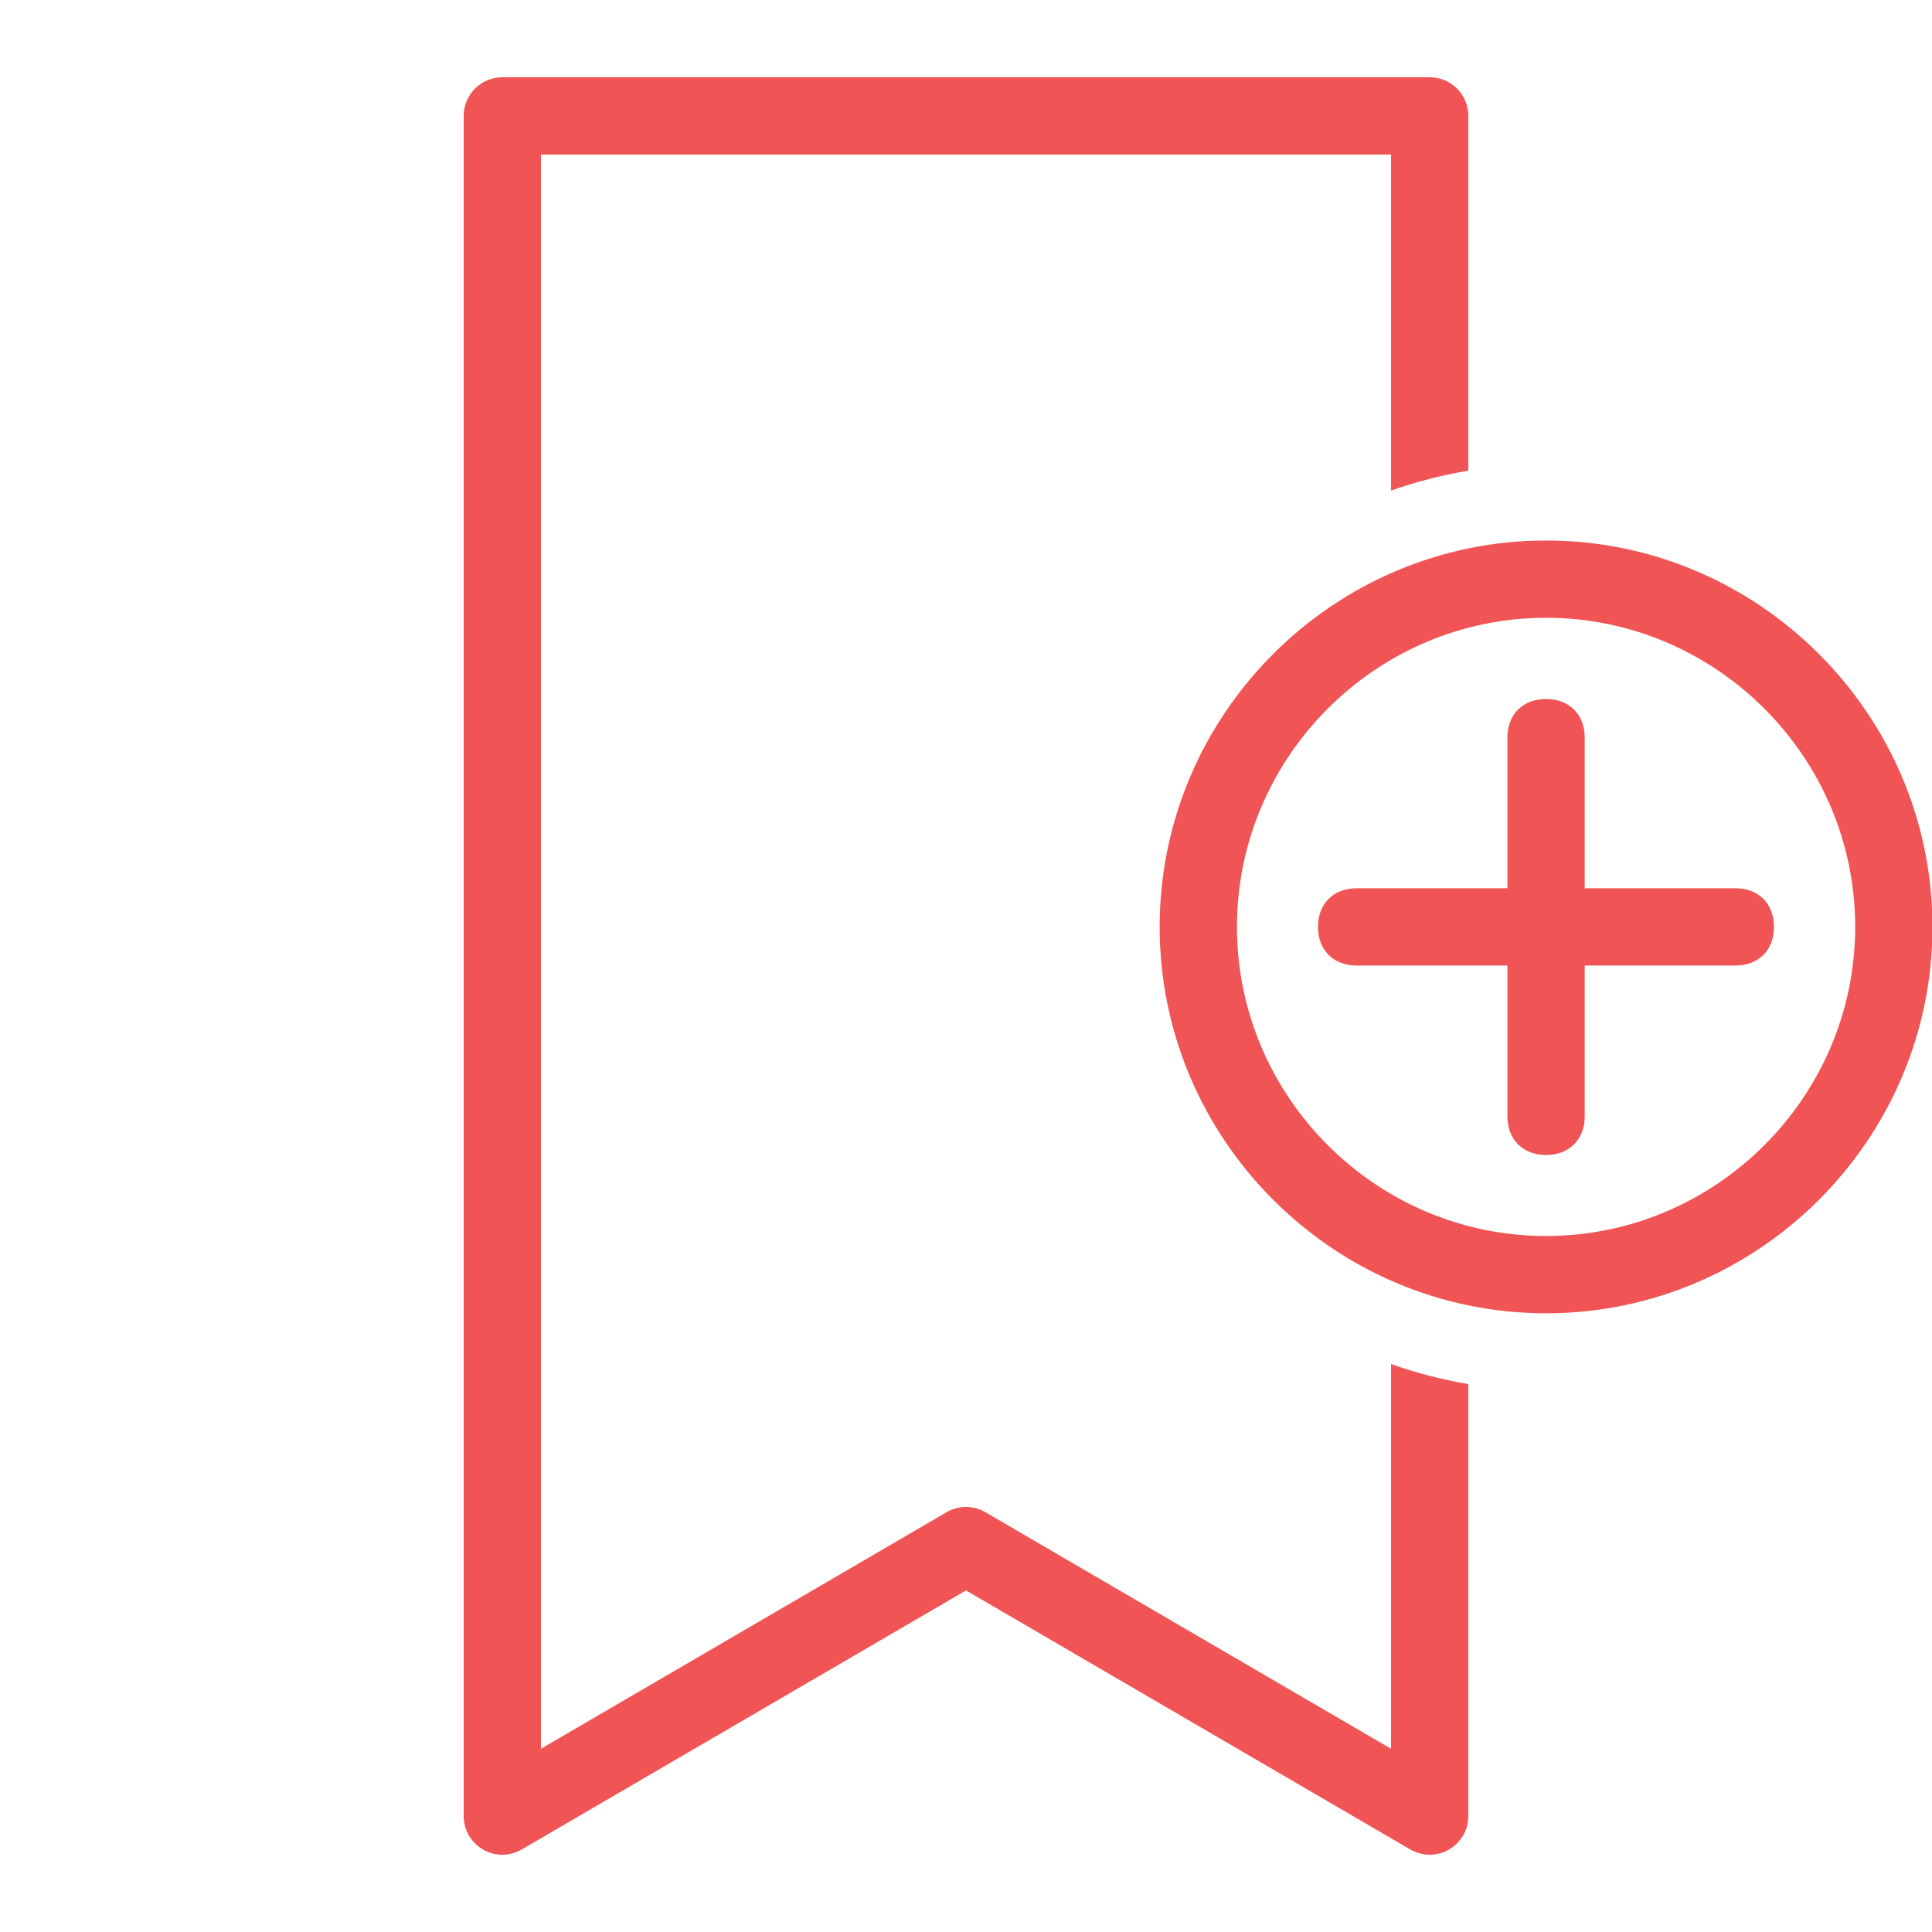 <?xml version="1.0" encoding="UTF-8"?>
<svg xmlns="http://www.w3.org/2000/svg" xmlns:xlink="http://www.w3.org/1999/xlink" viewBox="0 0 50 50" width="50px" height="50px">
<g id="surface7185188">
<path style=" stroke:none;fill-rule:nonzero;fill:rgb(94.118%,32.941%,32.941%);fill-opacity:1;" d="M 13 2 C 12.445 2 12 2.449 12 3 L 12 47 C 12 47.359 12.191 47.688 12.504 47.867 C 12.812 48.047 13.195 48.043 13.504 47.863 L 25 41.16 L 36.496 47.863 C 36.652 47.953 36.824 48 37 48 C 37.172 48 37.344 47.957 37.496 47.867 C 37.809 47.688 38 47.359 38 47 L 38 35.82 C 37.312 35.703 36.645 35.531 36 35.301 L 36 45.258 L 25.504 39.137 C 25.348 39.047 25.176 39 25 39 C 24.824 39 24.652 39.047 24.496 39.137 L 14 45.258 L 14 4 L 36 4 L 36 12.695 C 36.645 12.469 37.312 12.297 38 12.18 L 38 3 C 38 2.449 37.555 2 37 2 Z M 40.012 13.988 C 34.512 13.988 30.012 18.488 30.012 23.988 C 30.012 29.488 34.512 33.988 40.012 33.988 C 45.512 33.988 50.012 29.488 50.012 23.988 C 50.012 18.488 45.512 13.988 40.012 13.988 Z M 40.012 15.988 C 44.41 15.988 48.012 19.59 48.012 23.988 C 48.012 28.387 44.41 31.988 40.012 31.988 C 35.613 31.988 32.012 28.387 32.012 23.988 C 32.012 19.59 35.613 15.988 40.012 15.988 Z M 40.012 18.09 C 39.41 18.09 39.012 18.488 39.012 19.09 L 39.012 22.988 L 35.109 22.988 C 34.512 22.988 34.109 23.387 34.109 23.988 C 34.109 24.59 34.512 24.988 35.109 24.988 L 39.012 24.988 L 39.012 28.891 C 39.012 29.488 39.41 29.891 40.012 29.891 C 40.613 29.891 41.012 29.488 41.012 28.891 L 41.012 24.988 L 44.91 24.988 C 45.512 24.988 45.91 24.59 45.91 23.988 C 45.91 23.387 45.512 22.988 44.91 22.988 L 41.012 22.988 L 41.012 19.09 C 41.012 18.488 40.613 18.09 40.012 18.09 Z M 40.012 18.09 "/>
</g>
</svg>
